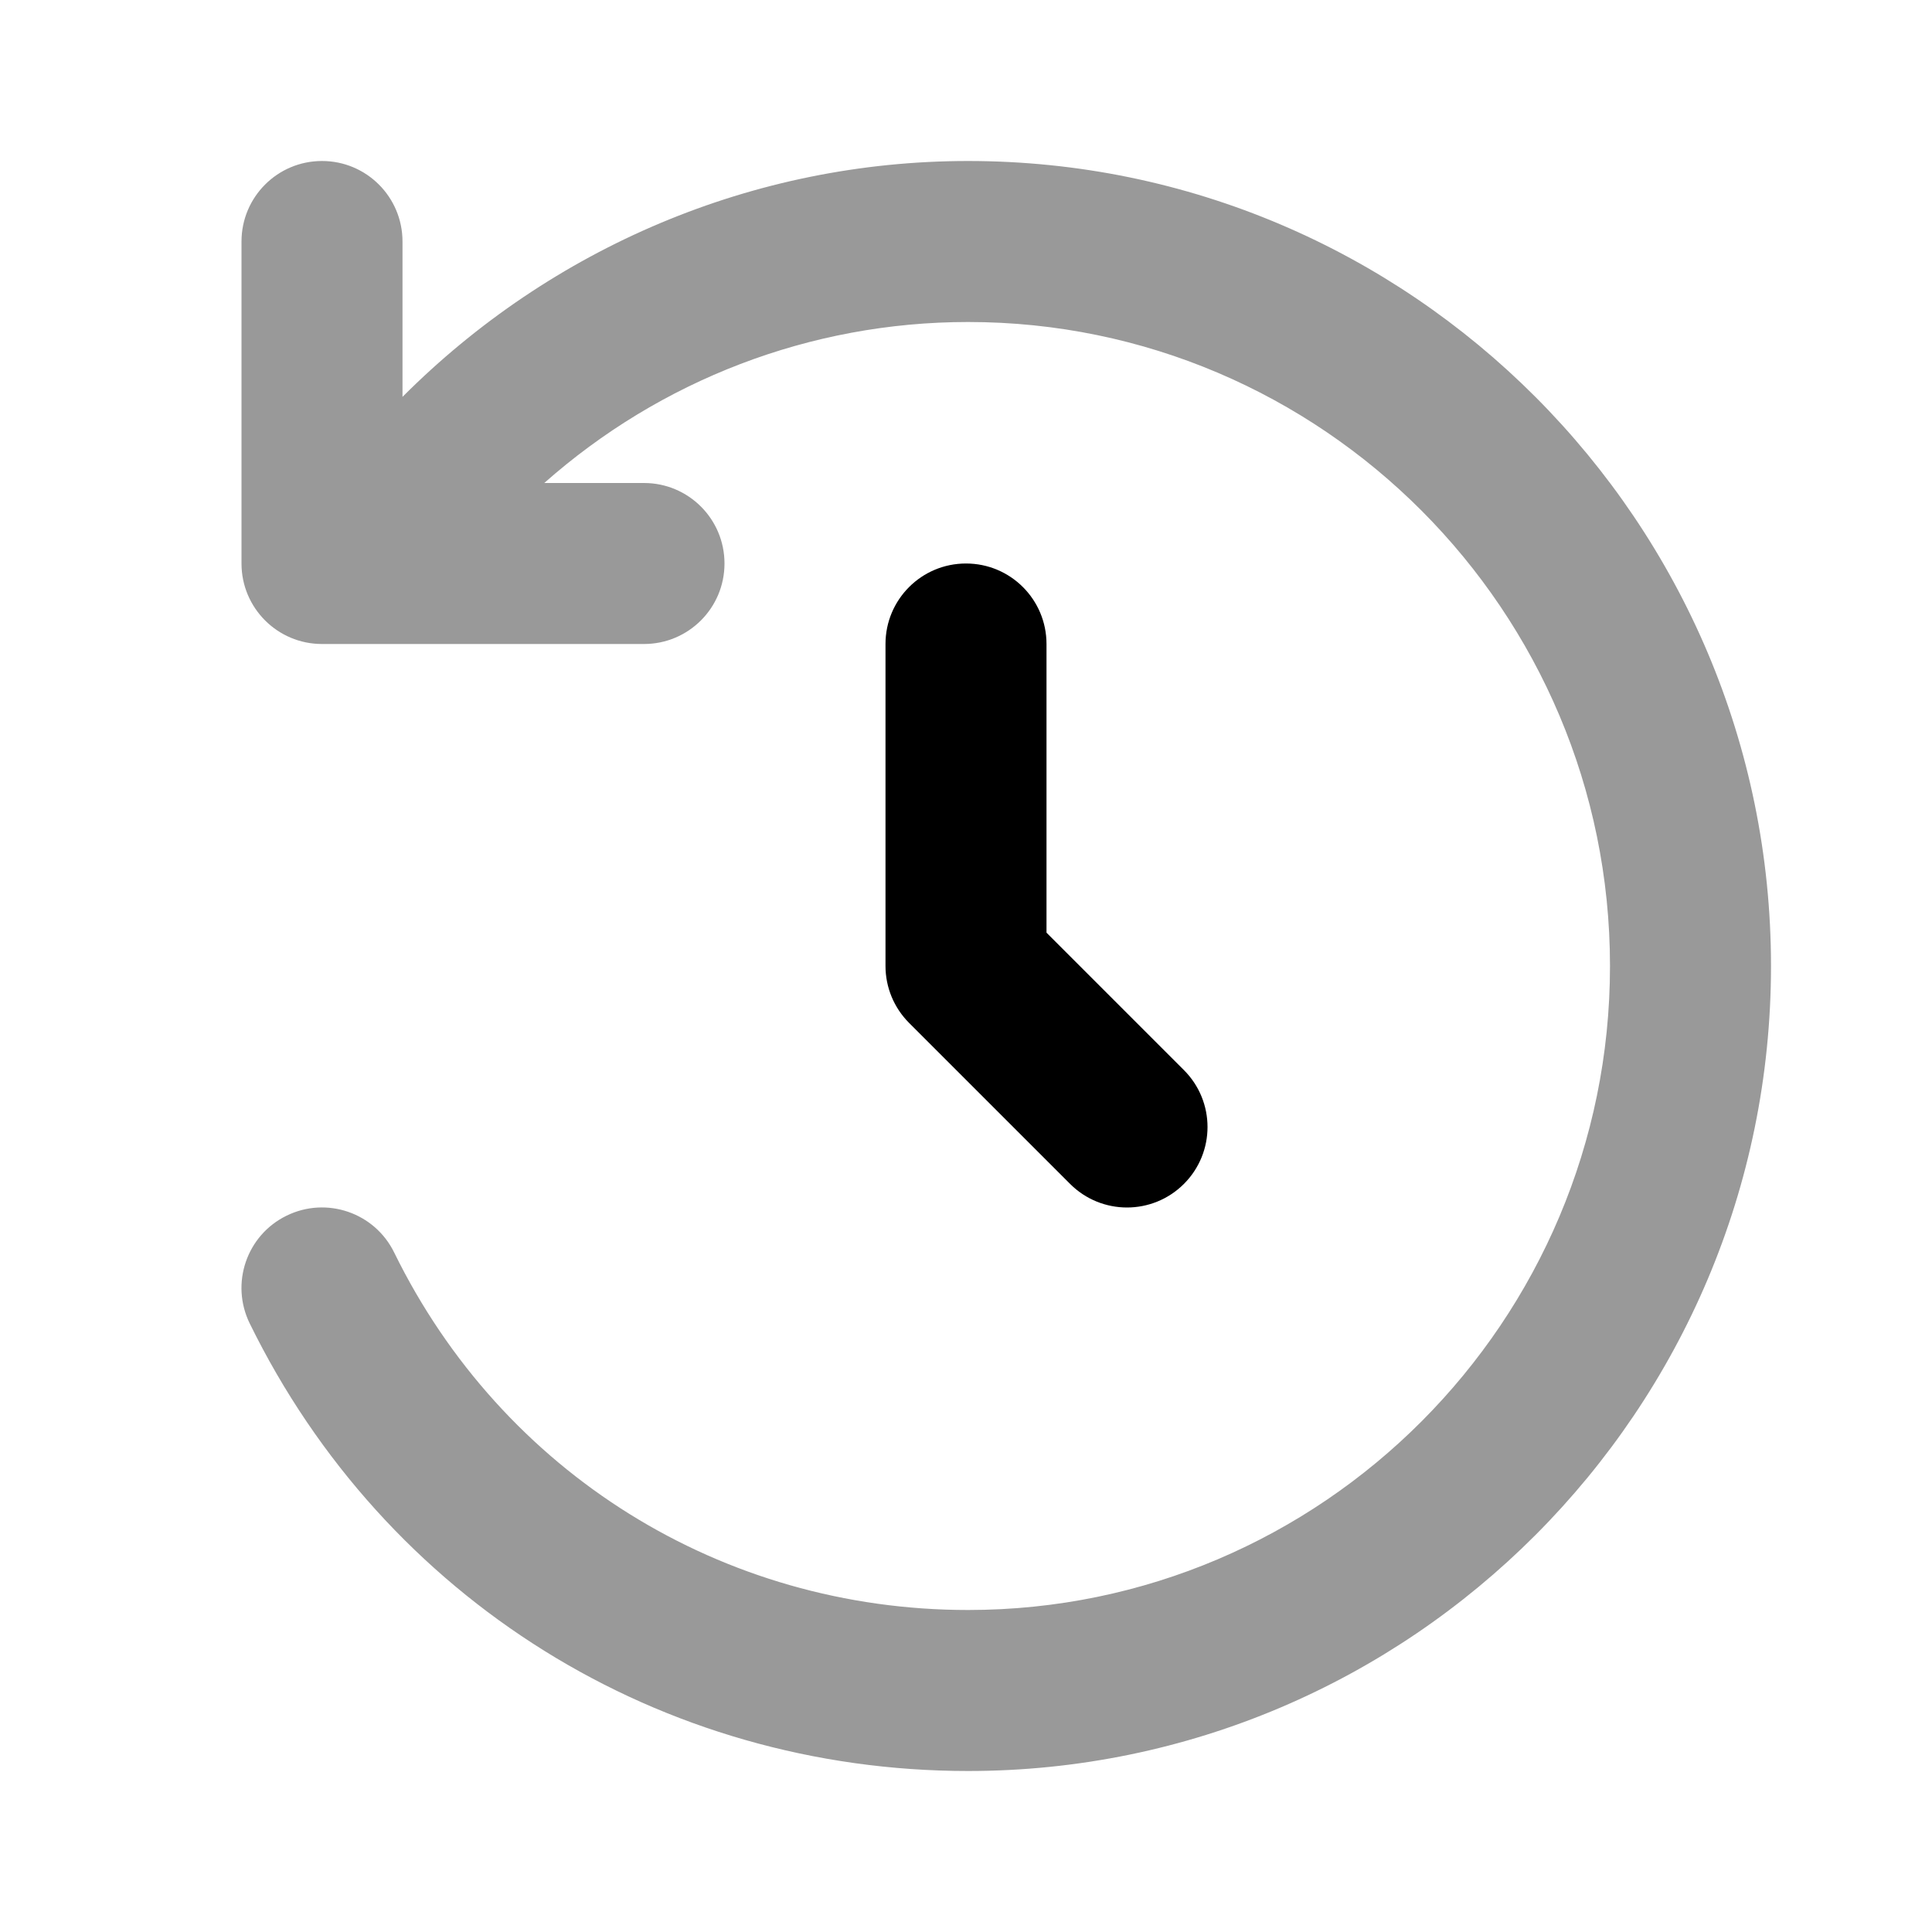 <svg
    width="24"
    height="24"
    viewBox="0 0 24 24"
    fill="currentColor"
    xmlns="http://www.w3.org/2000/svg"
  >
    <path
      d="M14 15C13.744 15 13.488 14.902 13.293 14.707L11.293 12.707C11.105 12.519 11 12.265 11 12V8C11 7.448 11.447 7 12 7C12.553 7 13 7.448 13 8V11.586L14.707 13.293C15.098 13.684 15.098 14.316 14.707 14.707C14.512 14.902 14.256 15 14 15Z"
    />
    <path
      opacity="0.4"
      d="M12.026 2C9.356 2 6.849 3.078 5 4.93V3C5 2.448 4.553 2 4 2C3.447 2 3 2.448 3 3V7C3 7.552 3.447 8 4 8H8C8.553 8 9 7.552 9 7C9 6.448 8.553 6 8 6H6.761C8.199 4.727 10.06 4 12.026 4C16.422 4 20 7.589 20 12C20 16.411 16.423 20 12.026 20C8.971 20 6.24 18.299 4.897 15.56C4.655 15.064 4.056 14.858 3.559 15.102C3.063 15.345 2.859 15.944 3.102 16.44C4.783 19.87 8.203 22 12.026 22C17.525 22 22 17.514 22 12C22 6.486 17.525 2 12.026 2Z"
    />
  </svg>